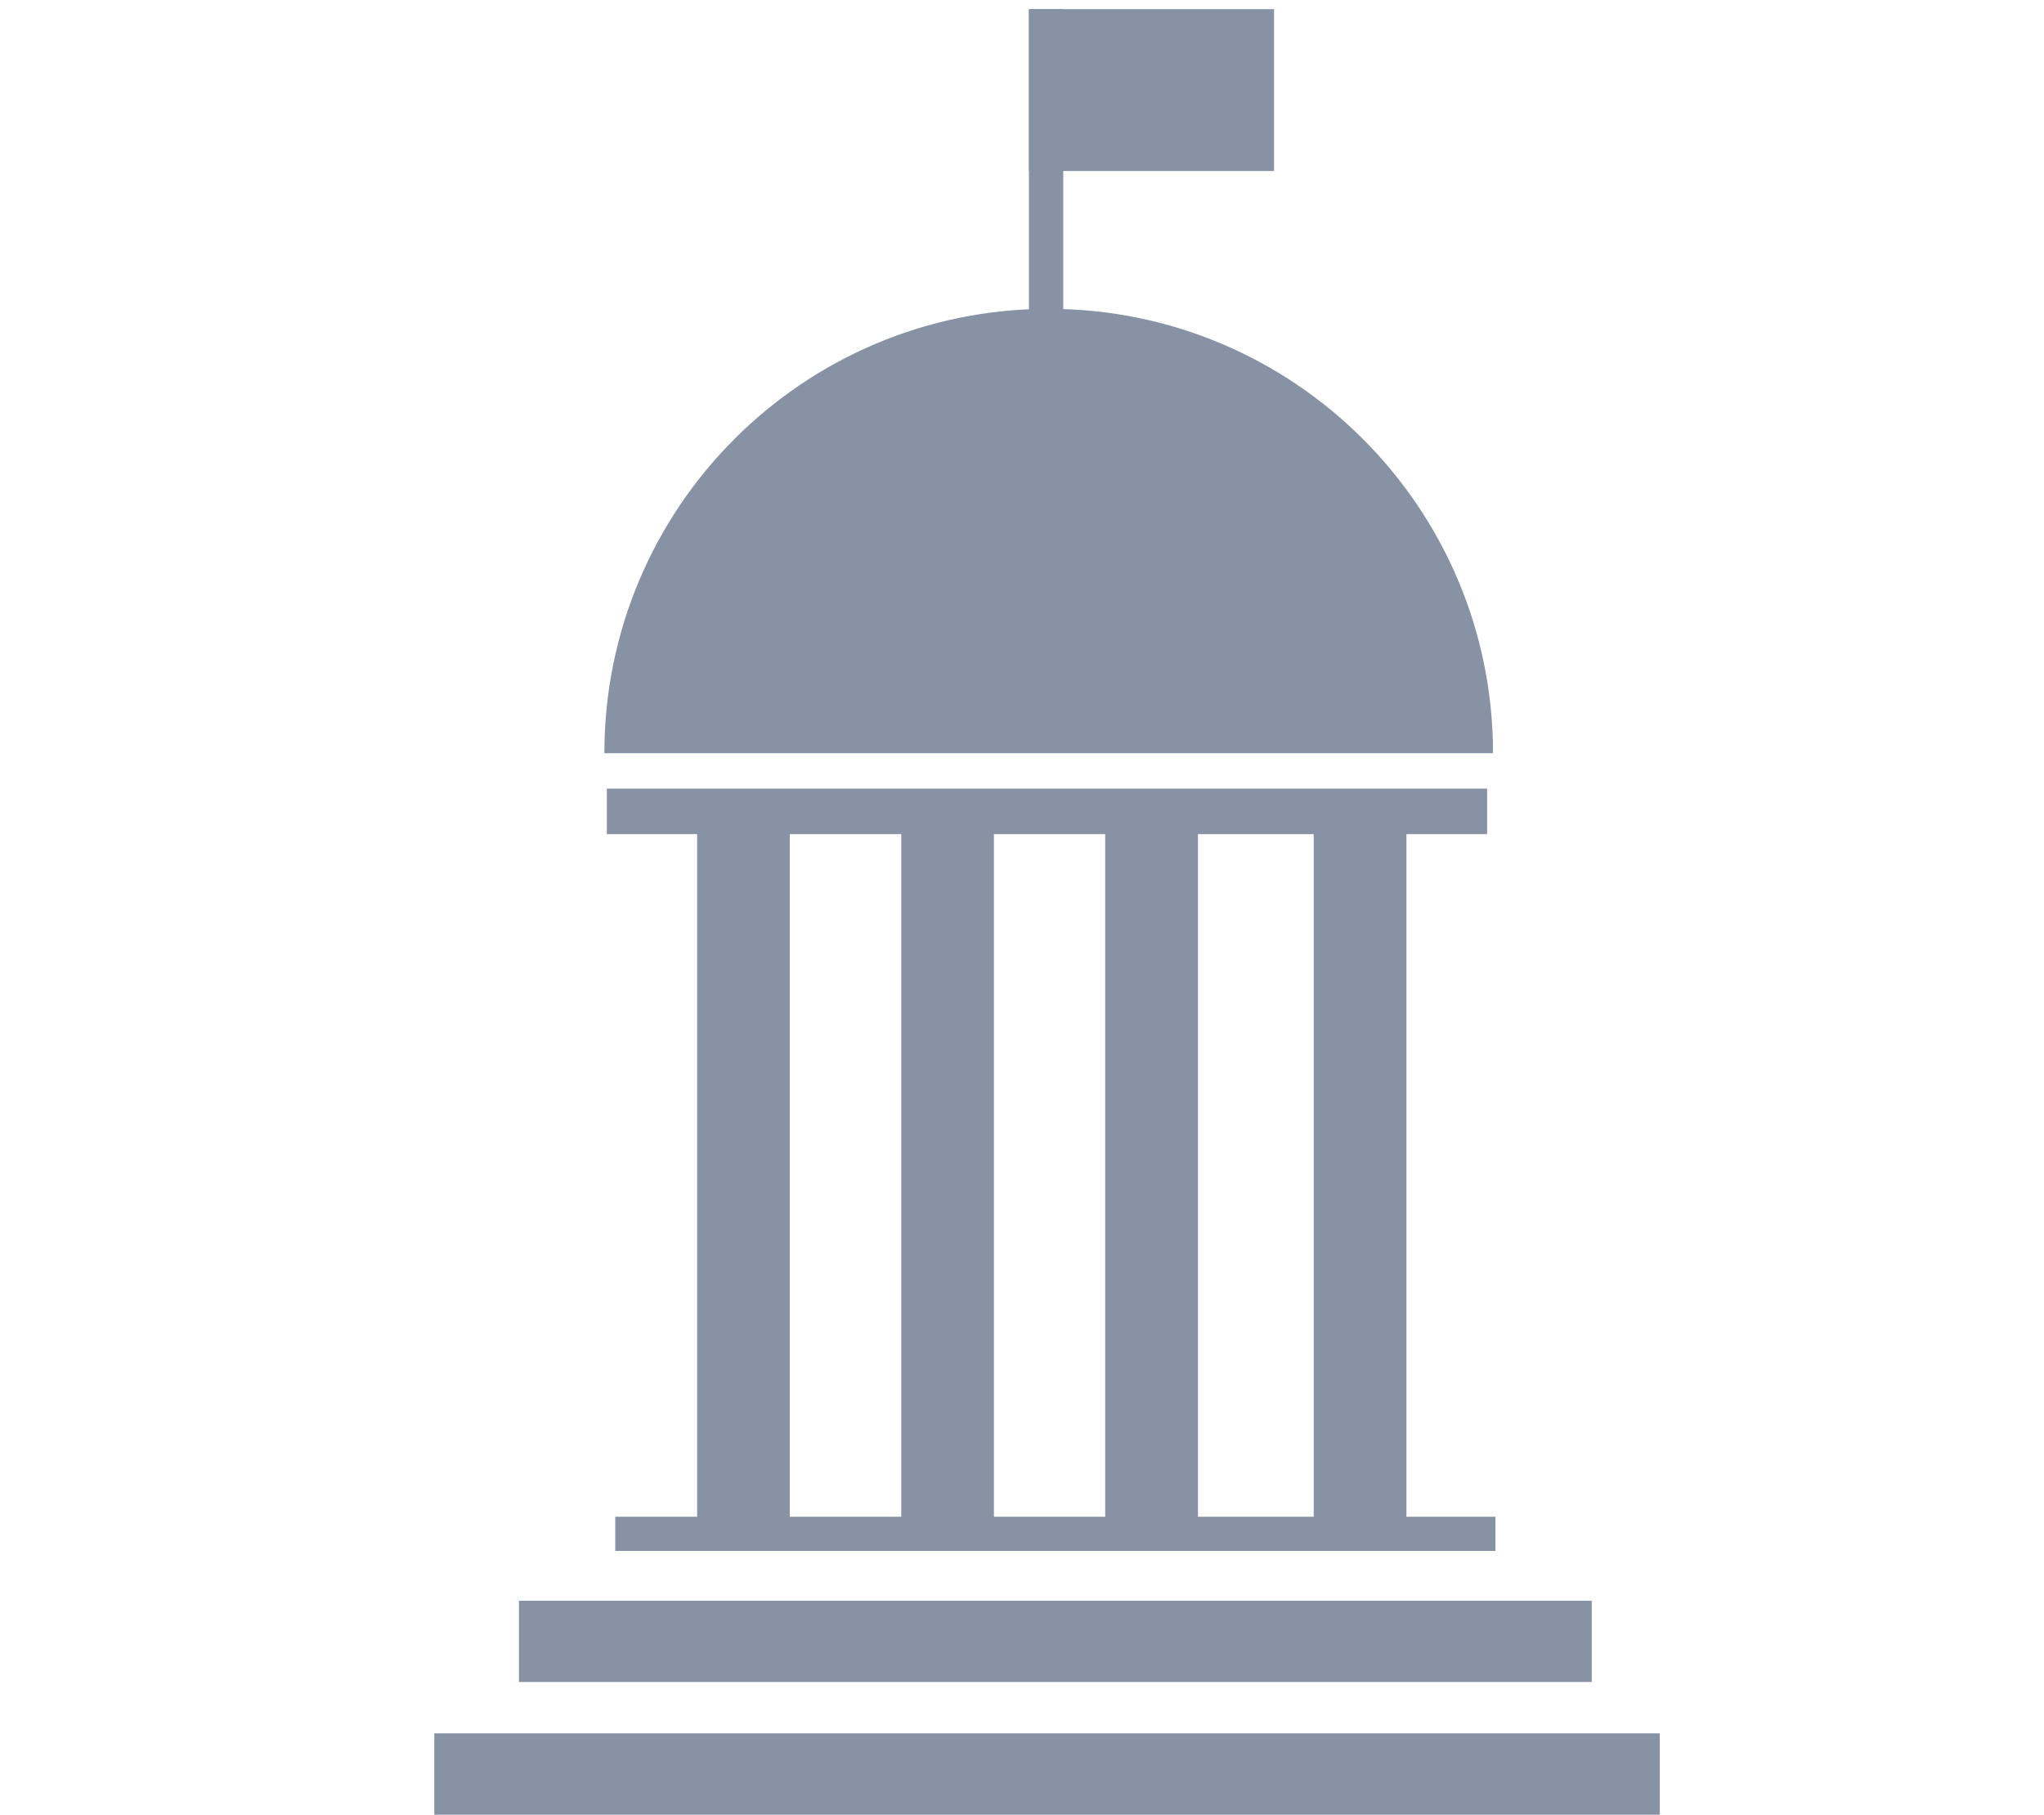 <?xml version="1.0" encoding="utf-8"?>
<!-- Generator: Adobe Illustrator 17.0.2, SVG Export Plug-In . SVG Version: 6.00 Build 0)  -->
<!DOCTYPE svg PUBLIC "-//W3C//DTD SVG 1.1//EN" "http://www.w3.org/Graphics/SVG/1.1/DTD/svg11.dtd">
<svg version="1.1" id="Layer_1" xmlns="http://www.w3.org/2000/svg" xmlns:xlink="http://www.w3.org/1999/xlink" x="0px" y="0px"
	 width="71.275px" height="63.283px" viewBox="1458.895 45.921 71.275 63.283"
	 enable-background="new 1458.895 45.921 71.275 63.283" xml:space="preserve">
<g id="Your_Icon_2_">
	<g>
		<path fill="#8792A4" d="M1507.938,98.812V75.009h2.814v-1.587h-30.696v1.587h3.148v23.803h-2.855v1.193h30.694v-1.193H1507.938z
			 M1504.704,98.812h-4.036V75.009h4.036V98.812z M1497.434,98.812h-3.881V75.009h3.881V98.812z M1486.435,75.009h3.887v23.803
			h-3.887V75.009z"/>
		<g>
			<rect x="1476.991" y="101.741" fill="#8792A4" width="37.409" height="2.834"/>
		</g>
		<g>
			<rect x="1474.039" y="106.366" fill="#8792A4" width="42.733" height="2.838"/>
		</g>
		<g>
			<path fill="#8792A4" d="M1479.97,72.186c0-8.561,6.934-15.495,15.492-15.495s15.495,6.934,15.495,15.495"/>
		</g>
		<g>
			<g>
				<rect x="1494.775" y="46.241" fill="#8792A4" width="1.196" height="11.171"/>
			</g>
			<g>
				<rect x="1494.775" y="46.241" fill="#8792A4" width="8.547" height="5.643"/>
			</g>
		</g>
	</g>
</g>
</svg>
